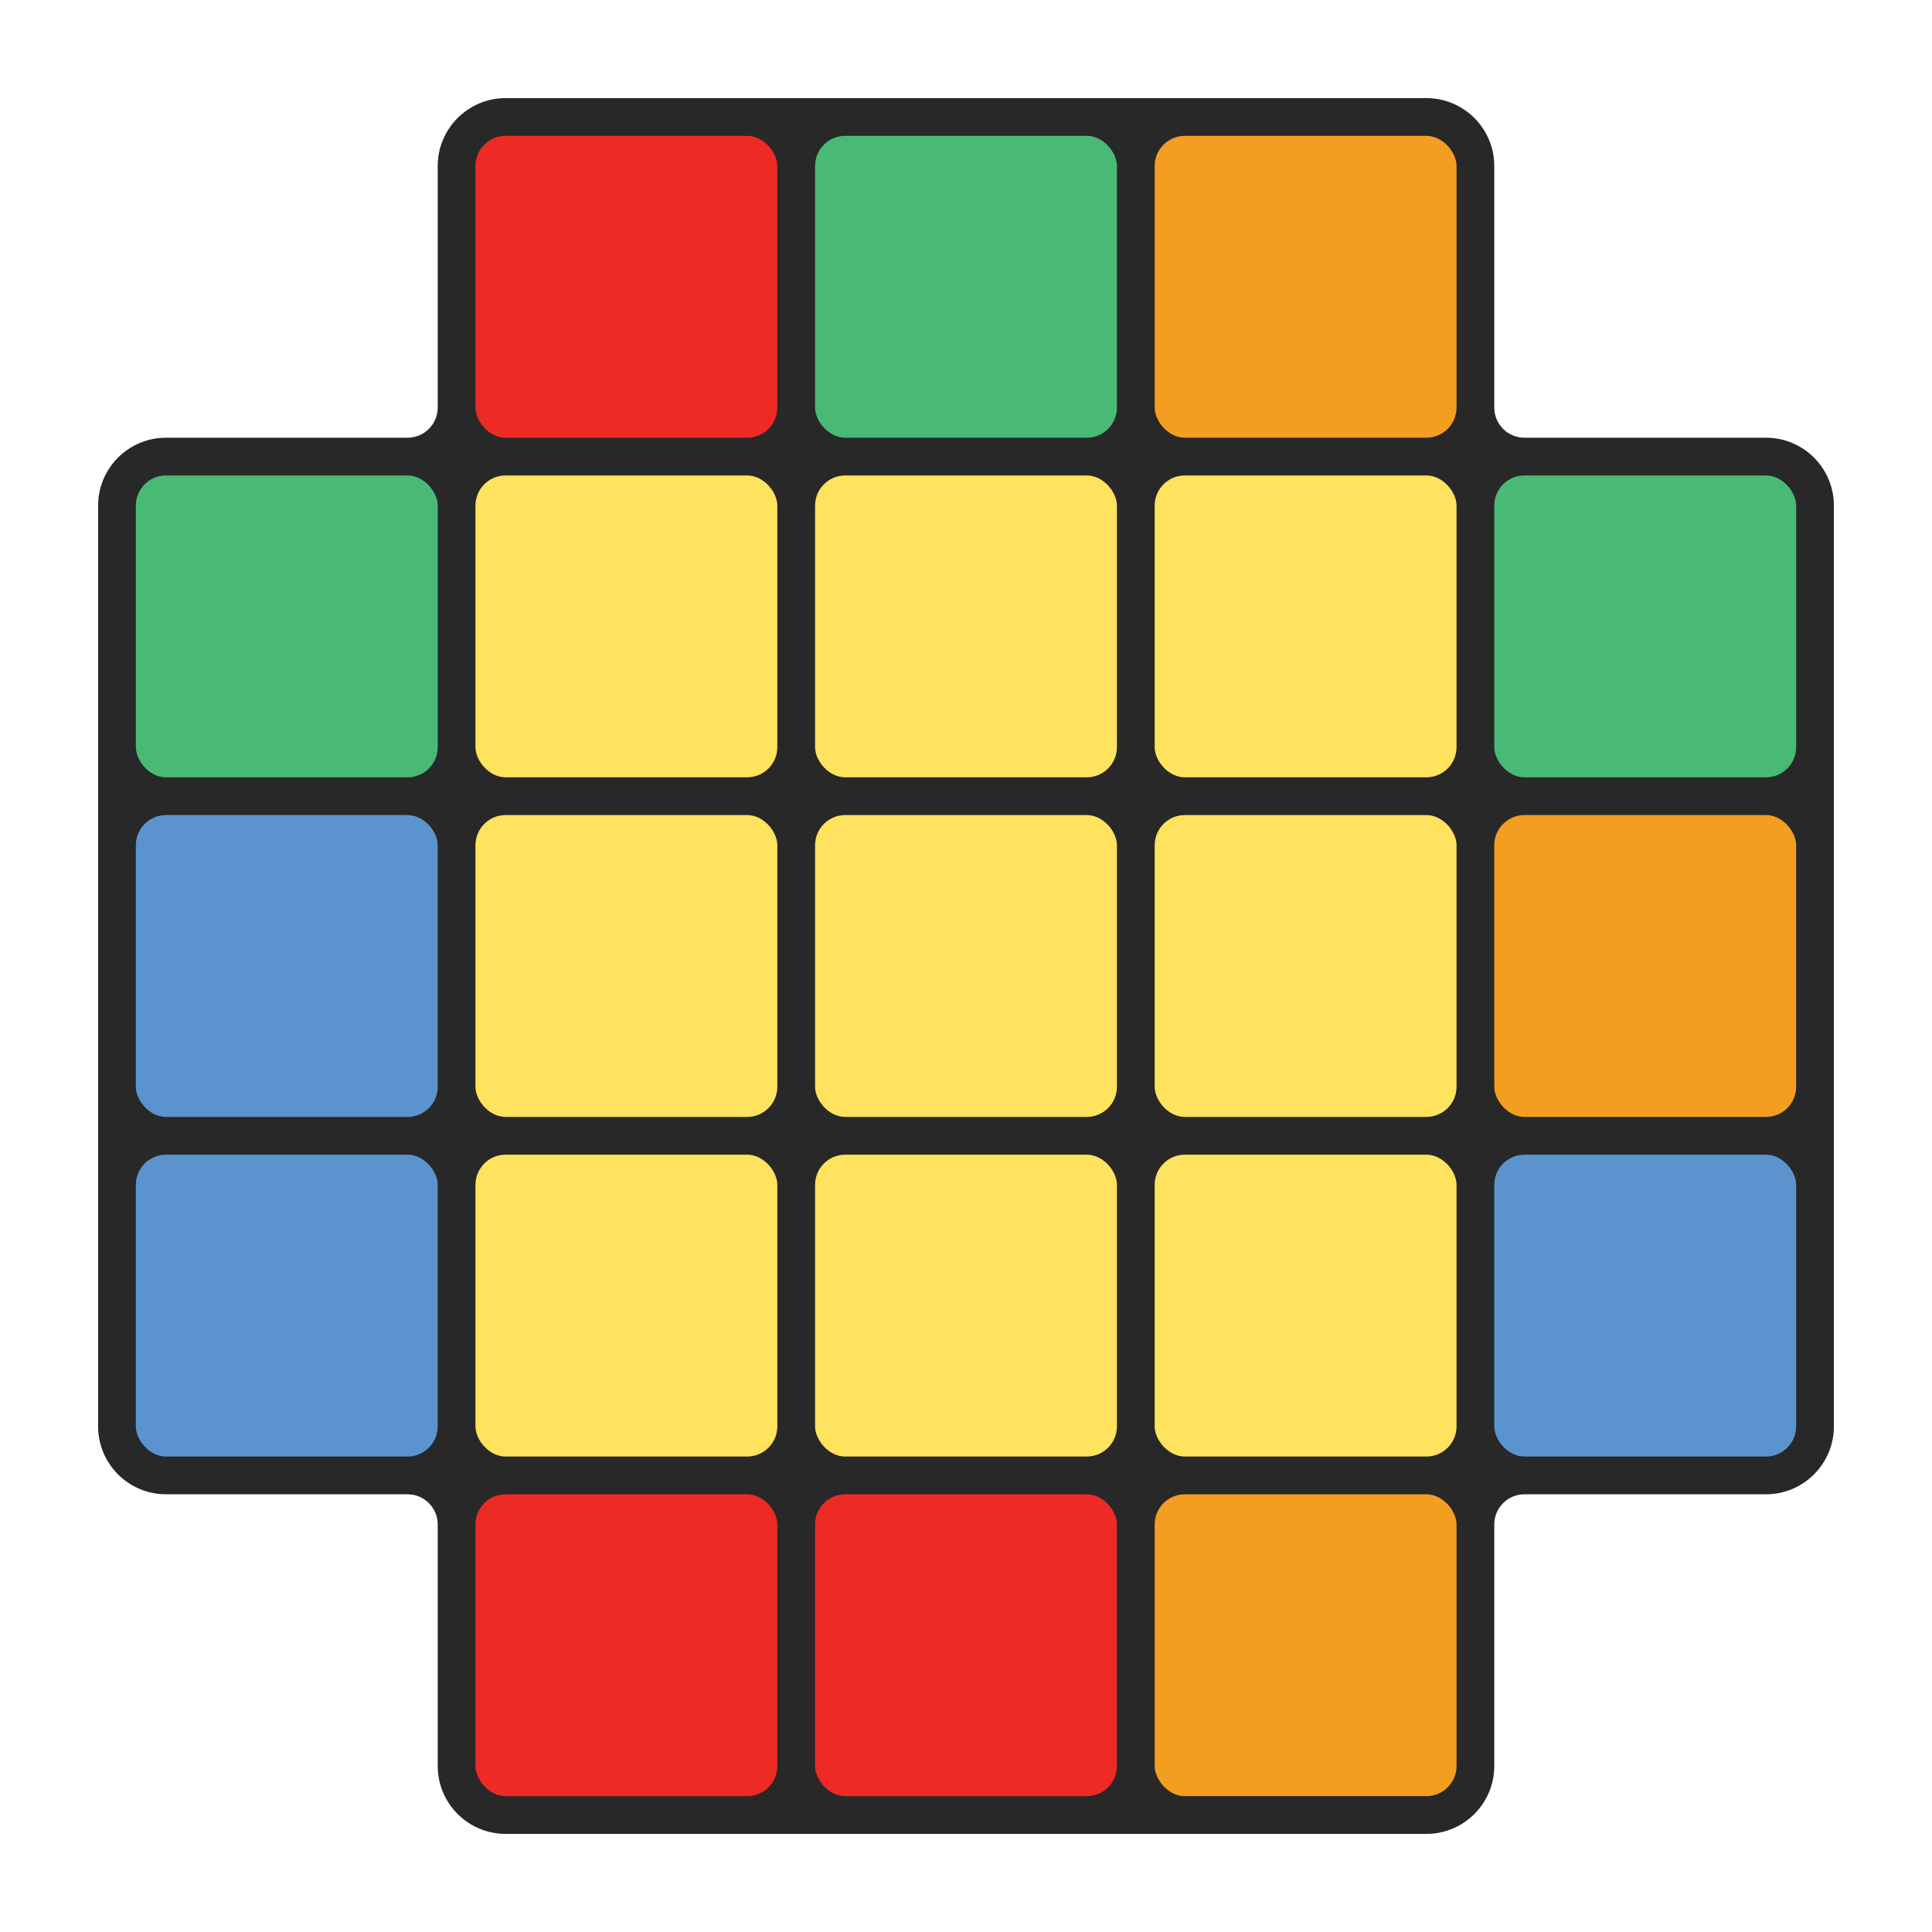 <?xml version="1.0" encoding="UTF-8"?><svg id="Layer_1" xmlns="http://www.w3.org/2000/svg" viewBox="0 0 512 512"><defs><style>.cls-1{fill:#5b93ce;}.cls-1,.cls-2,.cls-3,.cls-4,.cls-5,.cls-6{stroke-width:0px;}.cls-2{fill:#ee2a24;}.cls-3{fill:#ffe25e;}.cls-4{fill:#49ba76;}.cls-5{fill:#f39d21;}.cls-6{fill:#282828;}</style></defs><path class="cls-6" d="M44,396h64c4.42,0,8,3.58,8,8v64c0,9.94,8.06,18,18,18h244c9.94,0,18-8.06,18-18v-64c0-4.42,3.58-8,8-8h64c9.94,0,18-8.06,18-18v-244c0-9.94-8.06-18-18-18h-64c-4.42,0-8-3.58-8-8V44c0-9.94-8.06-18-18-18h-244c-9.94,0-18,8.06-18,18v64c0,4.42-3.58,8-8,8h-64c-9.94,0-18,8.06-18,18v244c0,9.94,8.06,18,18,18Z"/><rect class="cls-3" x="216" y="216" width="80" height="80" rx="8" ry="8" transform="translate(512 512) rotate(-180)"/><rect class="cls-3" x="126" y="216" width="80" height="80" rx="8" ry="8" transform="translate(332 512) rotate(-180)"/><rect class="cls-3" x="216" y="306" width="80" height="80" rx="8" ry="8" transform="translate(512 692) rotate(-180)"/><rect class="cls-3" x="306" y="216" width="80" height="80" rx="8" ry="8" transform="translate(692 512) rotate(-180)"/><rect class="cls-3" x="216" y="126" width="80" height="80" rx="8" ry="8" transform="translate(512 332) rotate(-180)"/><rect class="cls-3" x="126" y="126" width="80" height="80" rx="8" ry="8" transform="translate(332 332) rotate(-180)"/><rect class="cls-3" x="306" y="126" width="80" height="80" rx="8" ry="8" transform="translate(692 332) rotate(-180)"/><rect class="cls-4" x="216" y="36" width="80" height="80" rx="8" ry="8" transform="translate(512 152) rotate(-180)"/><rect class="cls-2" x="126" y="36" width="80" height="80" rx="8" ry="8" transform="translate(332 152) rotate(-180)"/><rect class="cls-5" x="306" y="36" width="80" height="80" rx="8" ry="8" transform="translate(692 152) rotate(-180)"/><rect class="cls-3" x="306" y="306" width="80" height="80" rx="8" ry="8" transform="translate(692 692) rotate(-180)"/><rect class="cls-5" x="396" y="216" width="80" height="80" rx="8" ry="8" transform="translate(872 512) rotate(-180)"/><rect class="cls-4" x="396" y="126" width="80" height="80" rx="8" ry="8" transform="translate(872 332) rotate(-180)"/><rect class="cls-1" x="396" y="306" width="80" height="80" rx="8" ry="8" transform="translate(872 692) rotate(-180)"/><rect class="cls-3" x="126" y="306" width="80" height="80" rx="8" ry="8" transform="translate(332 692) rotate(-180)"/><rect class="cls-1" x="36" y="216" width="80" height="80" rx="8" ry="8" transform="translate(152 512) rotate(-180)"/><rect class="cls-4" x="36" y="126" width="80" height="80" rx="8" ry="8" transform="translate(152 332) rotate(-180)"/><rect class="cls-1" x="36" y="306" width="80" height="80" rx="8" ry="8" transform="translate(152 692) rotate(-180)"/><rect class="cls-2" x="216" y="396" width="80" height="80" rx="8" ry="8" transform="translate(512 872) rotate(-180)"/><rect class="cls-5" x="306" y="396" width="80" height="80" rx="8" ry="8" transform="translate(692 872) rotate(-180)"/><rect class="cls-2" x="126" y="396" width="80" height="80" rx="8" ry="8" transform="translate(332 872) rotate(-180)"/></svg>